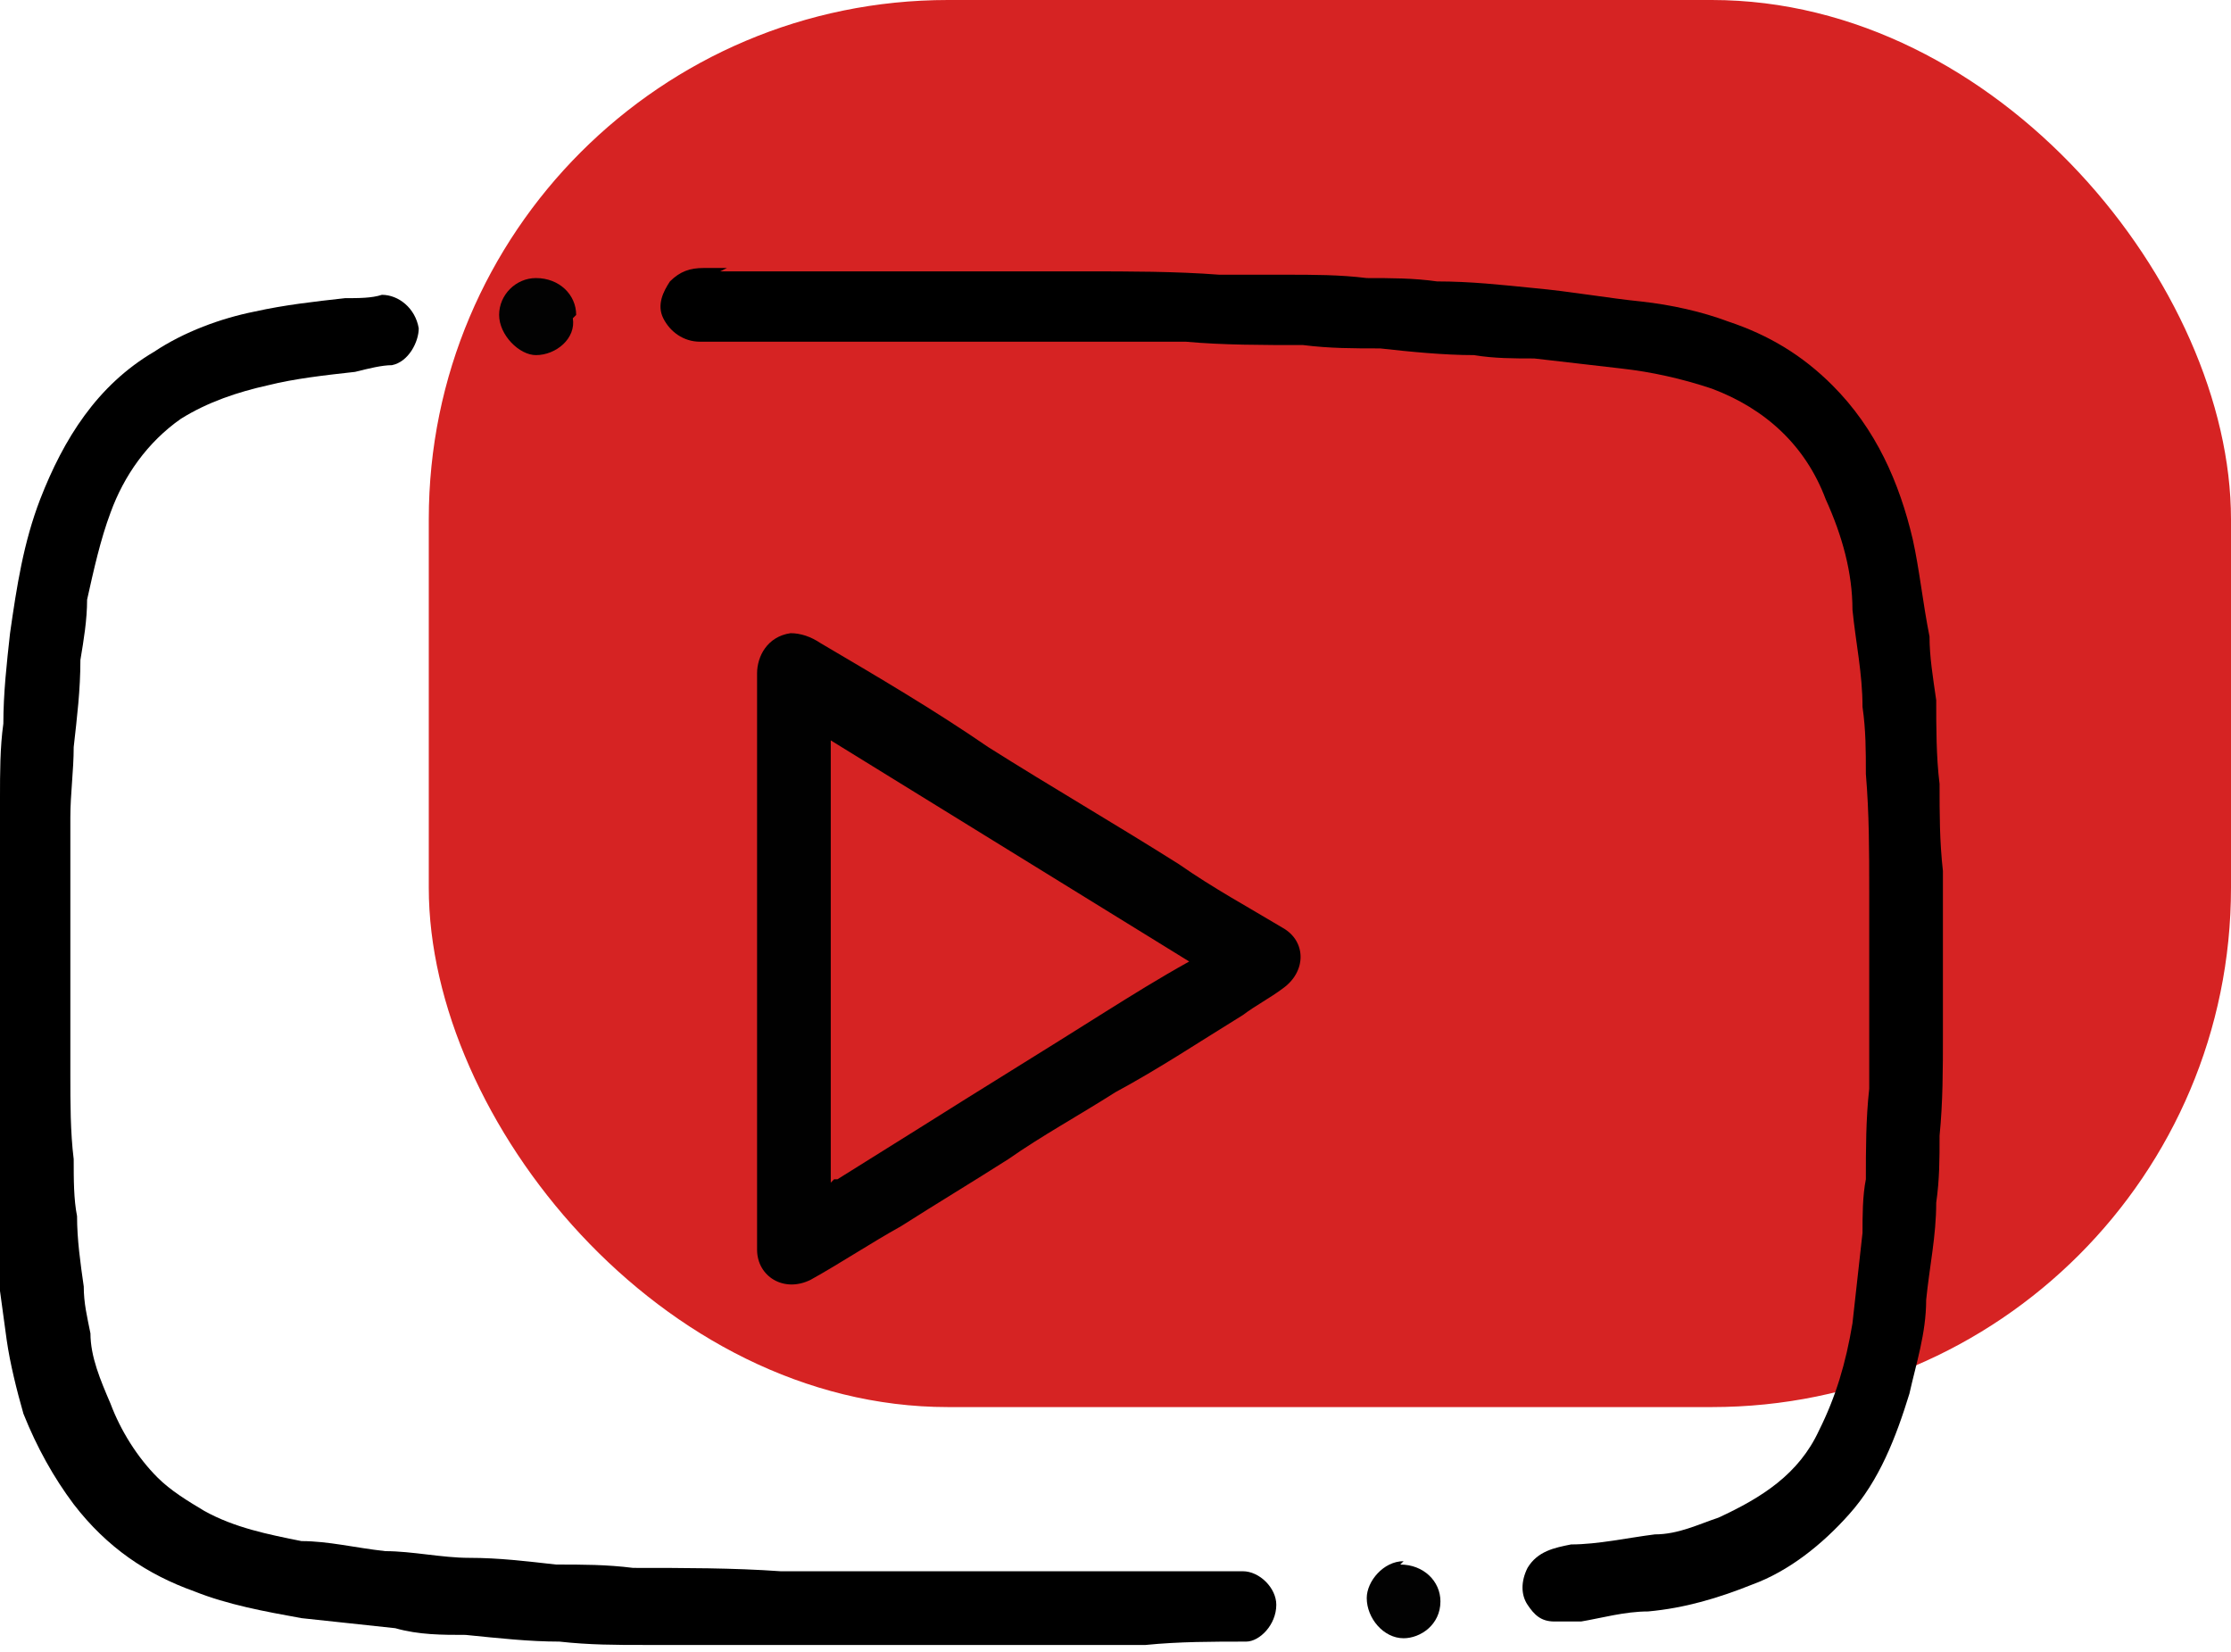 <?xml version="1.0" encoding="UTF-8"?>
<svg id="uuid-8413244d-0e87-40f6-9069-9c7b2b6f7083" data-name="Layer 2" xmlns="http://www.w3.org/2000/svg" width="66.6" height="49.3" viewBox="0 0 66.6 49.3">
  <defs>
    <style>
      .uuid-4dd029e0-ac48-4f46-b78c-fe1d9691cad1 {
        fill: #020202;
      }

      .uuid-945defcb-71ad-4f54-a5ee-b6d8dfa633aa {
        fill: #d62323;
      }

      .uuid-650619df-54e4-49fd-80a7-7834def71b65 {
        fill: #444243;
      }

      .uuid-03dc6f07-4390-4886-b8b3-bed5f6415abc {
        fill: #010101;
      }
    </style>
  </defs>
  <g id="uuid-fb5acbe1-922d-48c4-b86c-6a8468363c06" data-name="Capa 1">
    <g>
      <rect class="uuid-945defcb-71ad-4f54-a5ee-b6d8dfa633aa" x="12.8" y="0" width="53.8" height="42" rx="15.5" ry="15.5"/>
      <g>
        <path d="M0,28.7c0-1,0-1.9,0-2.9,0-.7,0-1.3,0-2,0-.7,0-1.5,.1-2.2,0-.9,.1-1.8,.2-2.7,.2-1.4,.4-2.7,.9-4,.7-1.8,1.7-3.4,3.4-4.4,.9-.6,2-1,3-1.2,.9-.2,1.8-.3,2.7-.4,.4,0,.8,0,1.1-.1,.5,0,1,.4,1.1,1,0,.4-.3,1-.8,1.1-.3,0-.7,.1-1.1,.2-.9,.1-1.8,.2-2.6,.4-.9,.2-1.8,.5-2.6,1-1,.7-1.7,1.7-2.1,2.8-.3,.8-.5,1.7-.7,2.6,0,.6-.1,1.2-.2,1.8,0,.9-.1,1.7-.2,2.6,0,.7-.1,1.4-.1,2.1,0,2.6,0,5.1,0,7.7,0,.8,0,1.7,.1,2.5,0,.6,0,1.2,.1,1.7,0,.7,.1,1.4,.2,2.1,0,.5,.1,.9,.2,1.4,0,.7,.3,1.4,.6,2.1,.3,.8,.8,1.6,1.4,2.2,.4,.4,.9,.7,1.4,1,.9,.5,1.9,.7,2.9,.9,.8,0,1.6,.2,2.5,.3,.8,0,1.7,.2,2.5,.2,.9,0,1.7,.1,2.6,.2,.8,0,1.5,0,2.3,.1,1.5,0,3,0,4.4,.1,3.4,0,6.8,0,10.2,0,1.2,0,2.4,0,3.6,0,.5,0,1,.5,1,1,0,.6-.5,1.1-.9,1.1-1,0-2,0-3,.1-2.5,0-5,0-7.5,0-1,0-1.9,0-2.9,0-.8,0-1.6,0-2.4,0-.7,0-1.5,0-2.2,0-.8,0-1.6,0-2.5-.1-.9,0-1.8-.1-2.8-.2-.7,0-1.4,0-2.1-.2-.9-.1-1.9-.2-2.8-.3-1.1-.2-2.2-.4-3.2-.8-1.4-.5-2.6-1.3-3.6-2.6-.6-.8-1.1-1.7-1.5-2.7-.2-.7-.4-1.5-.5-2.2-.1-.7-.2-1.5-.3-2.2,0-.5,0-1-.1-1.5,0-.8,0-1.7-.1-2.5,0-.6,0-1.1,0-1.7,0-1.2,0-2.4,0-3.6H0Z"/>
        <path d="M21.5,8.1c1,0,1.9,0,2.9,0,2.7,0,5.3,0,8,0,1.3,0,2.7,0,4,.1,.7,0,1.3,0,2,0,.8,0,1.6,0,2.4,.1,.7,0,1.4,0,2.1,.1,1,0,1.9,.1,2.9,.2,1.1,.1,2.2,.3,3.2,.4,.9,.1,1.8,.3,2.6,.6,1.2,.4,2.2,1,3.1,1.9,1.3,1.3,2,2.9,2.4,4.6,.2,.9,.3,1.9,.5,2.9,0,.6,.1,1.2,.2,1.9,0,.8,0,1.7,.1,2.5,0,.9,0,1.7,.1,2.6,0,1.6,0,3.3,0,4.9,0,1,0,2-.1,3,0,.7,0,1.3-.1,2,0,1-.2,1.9-.3,2.9,0,1-.3,1.9-.5,2.8-.4,1.3-.9,2.6-1.8,3.6-.8,.9-1.8,1.7-2.9,2.1-1,.4-2,.7-3.1,.8-.7,0-1.4,.2-2,.3-.3,0-.6,0-.8,0-.4,0-.6-.2-.8-.5-.2-.3-.2-.7,0-1.1,.3-.5,.8-.6,1.3-.7,.8,0,1.7-.2,2.5-.3,.7,0,1.3-.3,1.9-.5,1.3-.6,2.4-1.3,3-2.6,.5-1,.8-2,1-3.2,.1-.9,.2-1.8,.3-2.7,0-.5,0-1.1,.1-1.6,0-.9,0-1.8,.1-2.7,0-.4,0-.7,0-1.1,0-1.6,0-3.2,0-4.8,0-1.2,0-2.3-.1-3.5,0-.7,0-1.3-.1-2,0-1-.2-1.9-.3-2.9,0-1.1-.3-2.2-.8-3.3-.6-1.6-1.8-2.7-3.4-3.3-.9-.3-1.8-.5-2.7-.6-.9-.1-1.7-.2-2.6-.3-.6,0-1.2,0-1.8-.1-.9,0-1.9-.1-2.8-.2-.8,0-1.5,0-2.3-.1-1.2,0-2.4,0-3.5-.1-.8,0-1.6,0-2.4,0-2.4,0-4.7,0-7.1,0-.9,0-1.8,0-2.7,0-.8,0-1.5,0-2.3,0-.5,0-.9-.3-1.1-.7-.2-.4,0-.8,.2-1.1,.3-.3,.6-.4,1-.4,.2,0,.5,0,.7,0h0Z"/>
        <path class="uuid-03dc6f07-4390-4886-b8b3-bed5f6415abc" d="M22.6,28.7c0-2.9,0-5.7,0-8.6,0-.5,.3-1.1,1-1.2,.3,0,.6,.1,.9,.3,1.7,1,3.4,2,5,3.1,1.9,1.2,3.8,2.3,5.7,3.5,1,.7,2.1,1.3,3.1,1.9,.7,.4,.7,1.3,0,1.8-.4,.3-.8,.5-1.2,.8-1.3,.8-2.5,1.6-3.8,2.3-1.1,.7-2.2,1.3-3.2,2-1.1,.7-2.1,1.3-3.2,2-.9,.5-1.8,1.1-2.7,1.6-.8,.4-1.6-.1-1.6-.9,0-2.9,0-5.8,0-8.7h0Zm2.3,6.5s0,0,.1,0c.8-.5,1.6-1,2.4-1.5,1.9-1.2,3.7-2.3,5.6-3.5,.8-.5,1.6-1,2.5-1.5l-10.7-6.6c0,.1,0,.2,0,.2,0,2.4,0,4.7,0,7.1,0,2,0,3.9,0,5.9h0Z"/>
        <path class="uuid-4dd029e0-ac48-4f46-b78c-fe1d9691cad1" d="M17.1,9.5c.1,.6-.5,1.1-1.1,1.1-.5,0-1.1-.6-1.1-1.2,0-.6,.5-1.1,1.1-1.1,.7,0,1.2,.5,1.2,1.1Z"/>
        <path class="uuid-4dd029e0-ac48-4f46-b78c-fe1d9691cad1" d="M41.8,46.7c.7,0,1.2,.5,1.2,1.1,0,.7-.6,1.1-1.1,1.1-.6,0-1.1-.6-1.1-1.2,0-.5,.5-1.1,1.1-1.1Z"/>
        <path class="uuid-650619df-54e4-49fd-80a7-7834def71b65" d="M24.8,35.2h0Z"/>
      </g>
    </g>
  </g>
</svg>